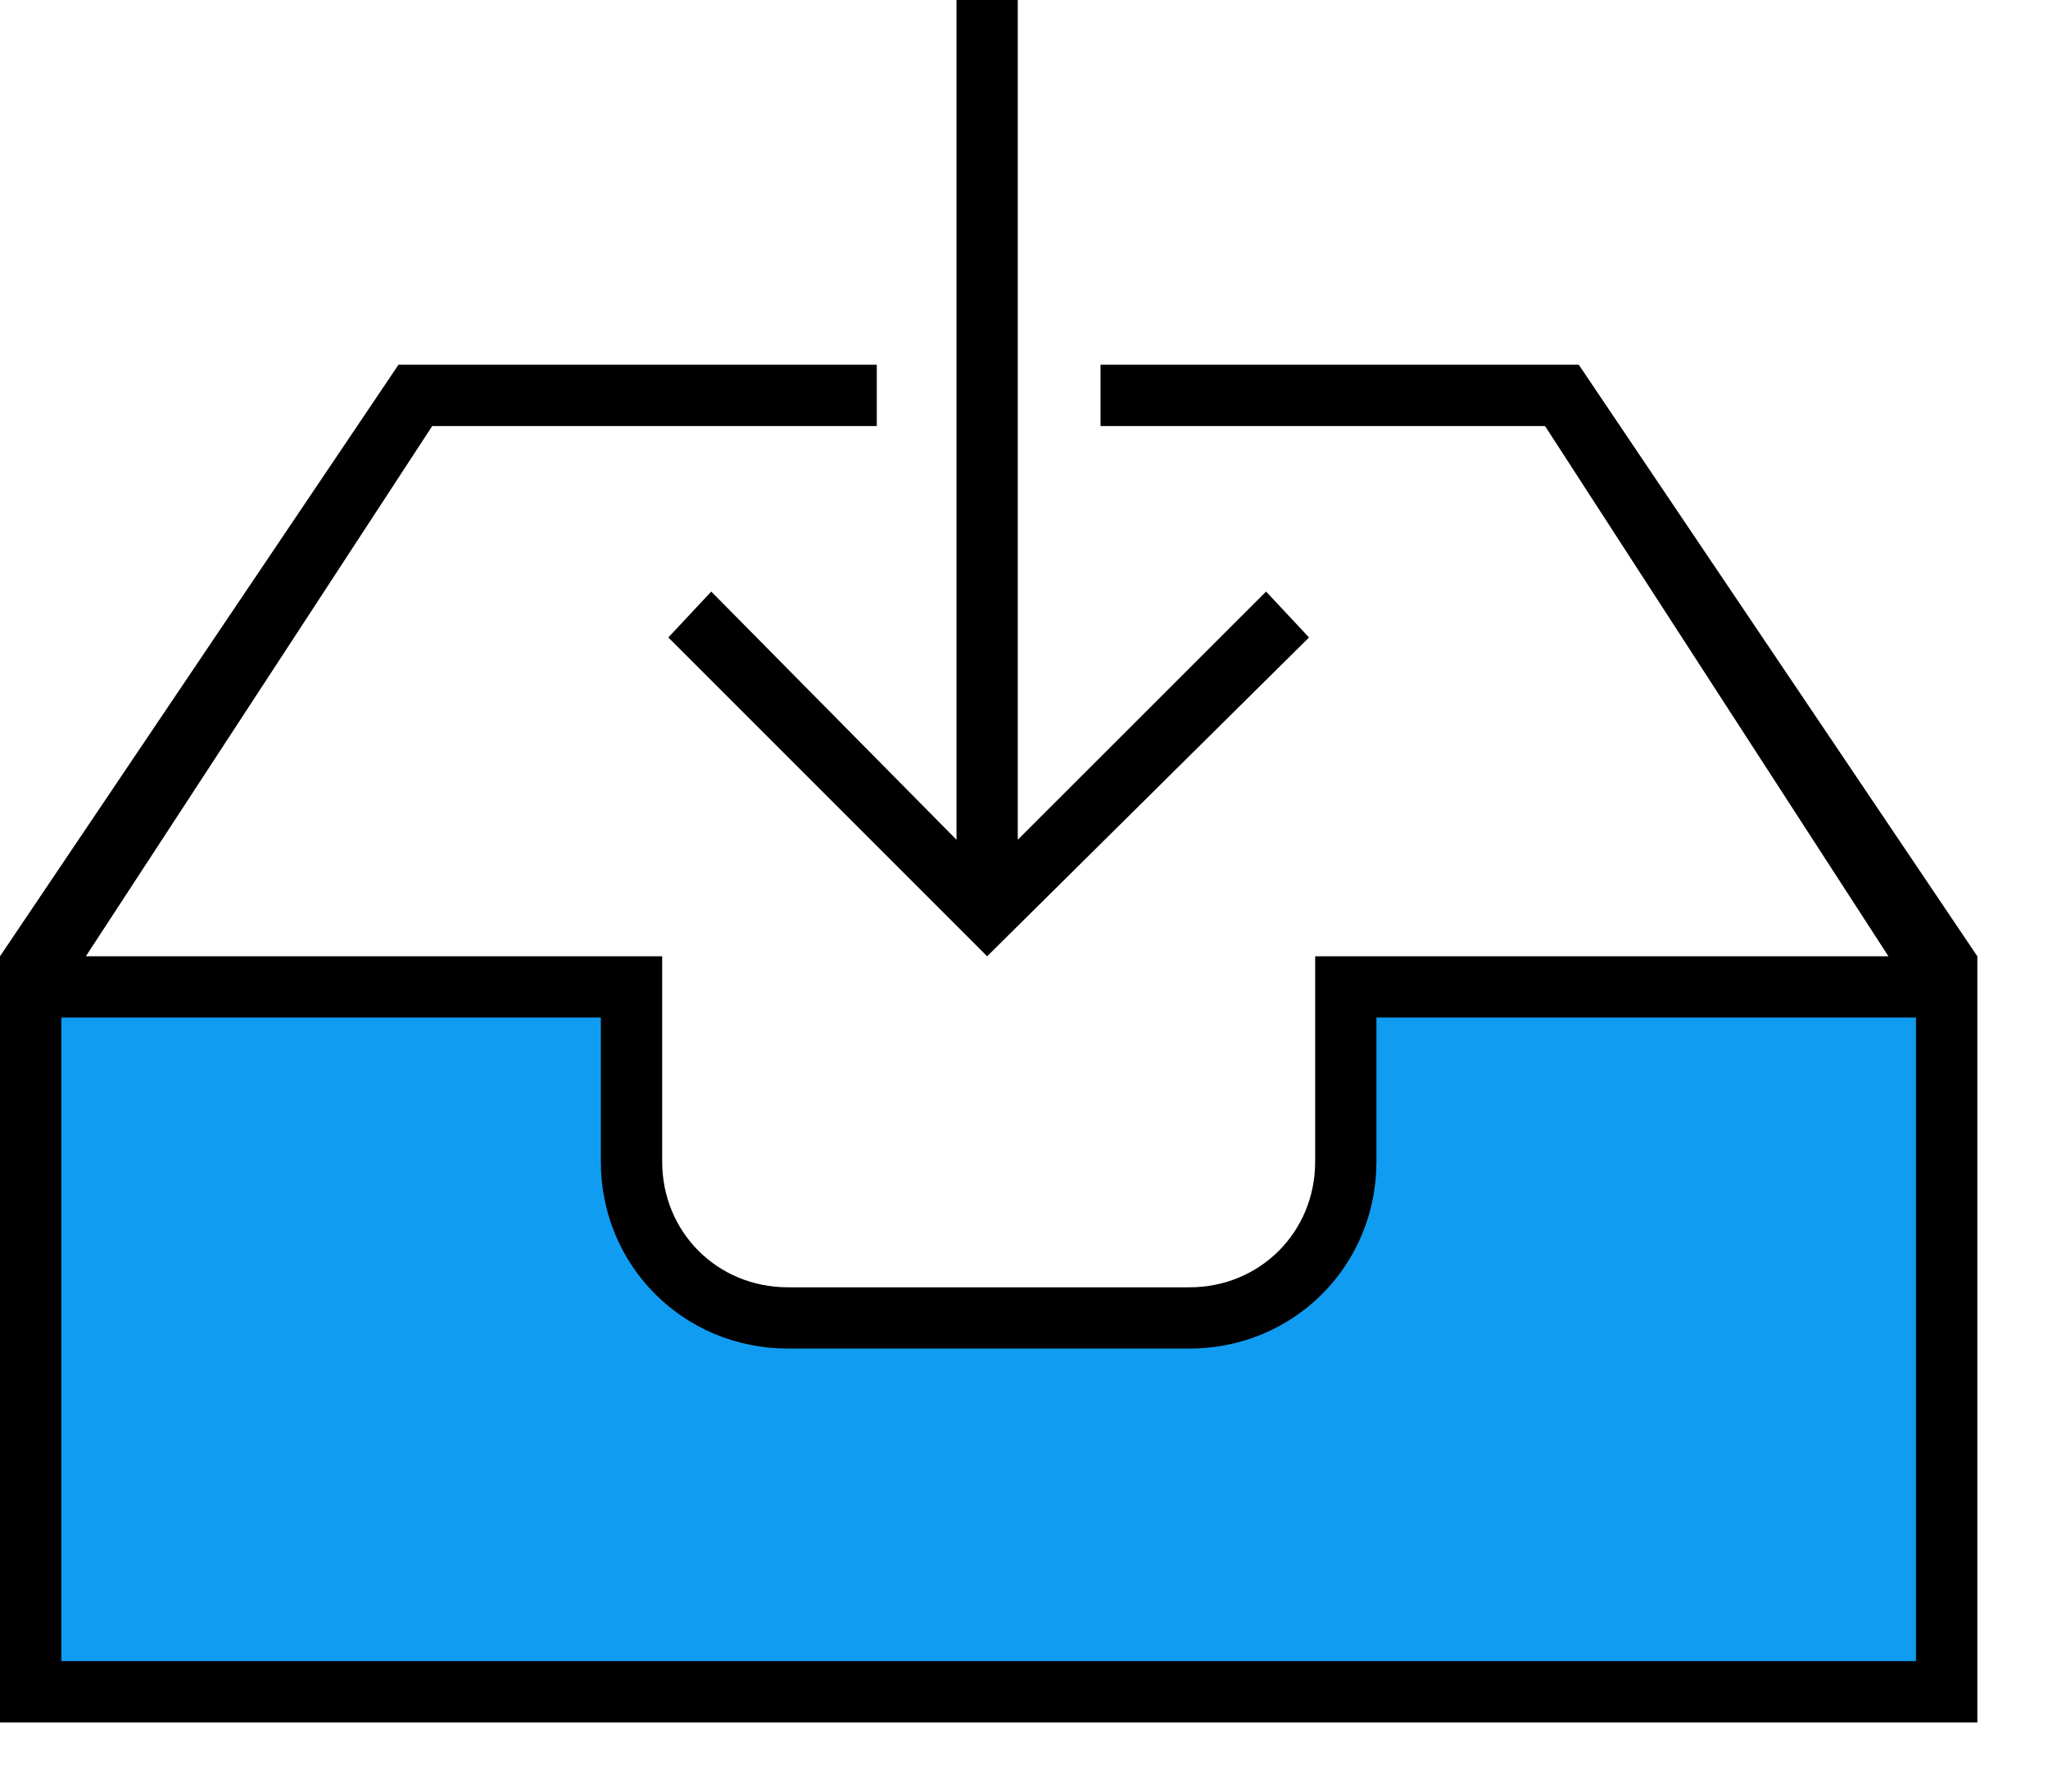 <svg width="24" height="21" viewBox="0 0 24 21" fill="none" xmlns="http://www.w3.org/2000/svg">
<path d="M0.683 11.568L7.149 11.783L7.616 14.783L9.412 15.393H11.424L15.232 15.142L15.717 13.543L16.095 11.783L22.597 11.568V19.794H0.683V11.568Z" fill="#109CF1"/>
<path d="M1.006 11.209H7.76V13.616C7.76 14.442 8.406 15.089 9.233 15.089H13.939C14.765 15.089 15.412 14.442 15.412 13.616V11.209H22.13L18.106 4.994H12.897V4.275H18.501L23.172 11.209V20.19H0V11.209L4.67 4.275H10.275V4.994H5.065L1.006 11.209ZM11.927 0V9.843L14.837 6.934L15.34 7.472L11.568 11.209L7.832 7.472L8.335 6.934L11.209 9.843V0H11.927ZM7.041 11.927H0.719V19.471H22.453V11.927H16.13V13.616C16.13 14.837 15.16 15.807 13.939 15.807H9.233C8.011 15.807 7.041 14.837 7.041 13.616V11.927Z" fill="black"/>
</svg>
